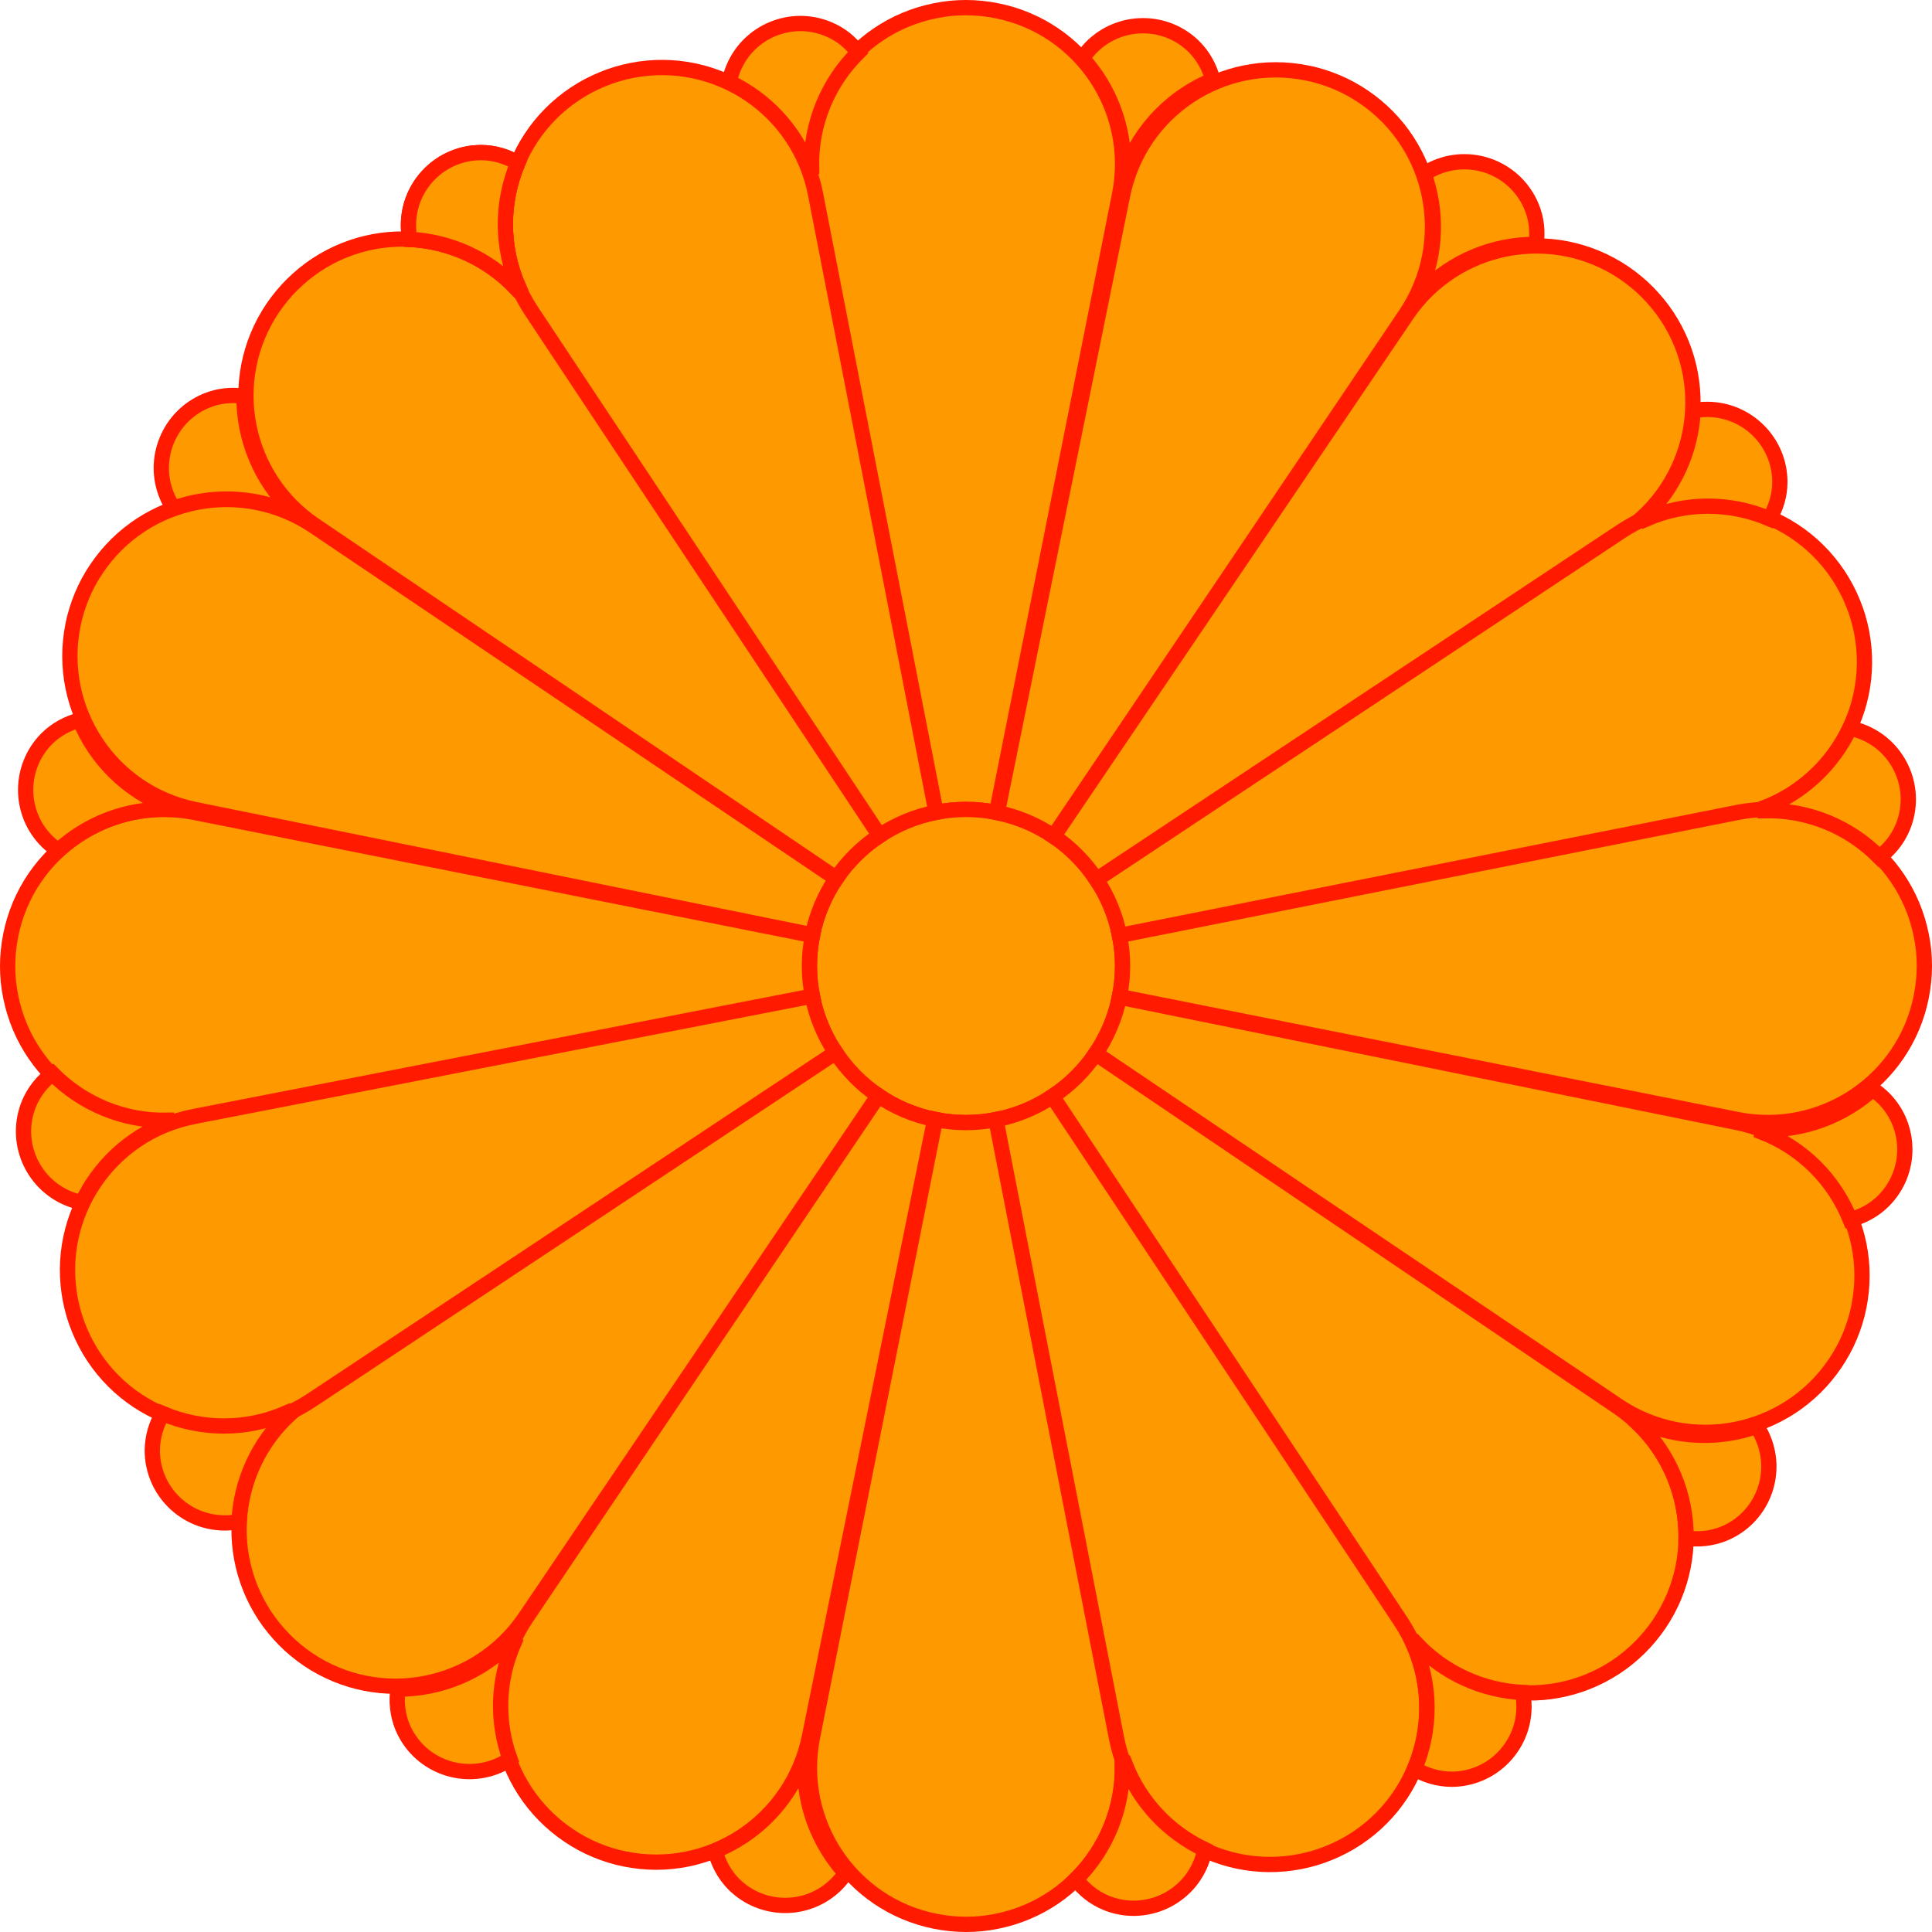 <?xml version="1.0" encoding="iso-8859-1"?>
<!-- Generator: Adobe Illustrator 11 Build 196, SVG Export Plug-In . SVG Version: 6.0.0 Build 78)  -->
<!DOCTYPE svg PUBLIC "-//W3C//DTD SVG 1.0//EN"    "http://www.w3.org/TR/2001/REC-SVG-20010904/DTD/svg10.dtd">
<svg  xmlns="http://www.w3.org/2000/svg" xmlns:xlink="http://www.w3.org/1999/xlink" xmlns:a="http://ns.adobe.com/AdobeSVGViewerExtensions/3.0/"
	 width="126.48" height="126.48" viewBox="0 0 126.48 126.48" style="overflow:visible;enable-background:new 0 0 126.48 126.48"
	 xml:space="preserve">
	<g id="Pfade">
		<path style="fill:#FF9900;stroke:#FF1A00;" d="M65.24,53.19l8.05-40.44C74.4,7.2,70.79,1.8,65.24,0.7c-0.66-0.13-1.33-0.2-2-0.2c-0.66,0-1.33,0.06-2,0.2
			c-5.55,1.1-9.16,6.5-8.05,12.05l8.05,40.44c0.65-0.13,1.32-0.2,2-0.2S64.59,53.06,65.24,53.19z"/>
		<circle style="fill:#FF9900;stroke:#FF1A00;" cx="63.24" cy="63.24" r="10.25"/> 
		<path style="fill:#FF9900;stroke:#FF1A00;" d="M89.26,6.33c-0.56-0.38-1.15-0.7-1.77-0.96c-0.61-0.25-1.25-0.46-1.92-0.59
			c-5.55-1.13-10.96,2.46-12.08,8.01l-8.2,40.41c1.34,0.27,2.59,0.81,3.69,1.55l23.05-34.18C95.19,15.87,93.95,9.5,89.26,6.33z"/>
		<path style="fill:#FF9900;stroke:#FF1A00;" d="M109.14,20.71c-0.37-0.56-0.8-1.08-1.27-1.56c-0.46-0.47-0.98-0.9-1.55-1.29
			c-4.69-3.17-11.06-1.94-14.23,2.75L68.98,54.75c1.11,0.75,2.07,1.73,2.81,2.85l34.43-22.7C110.95,31.79,112.25,25.43,109.14,20.71
			z"/>
		<path style="fill:#FF9900;stroke:#FF1A00;" d="M121.87,41.37c-0.13-0.66-0.32-1.31-0.58-1.93c-0.25-0.61-0.56-1.21-0.94-1.78
			c-3.13-4.72-9.49-6-14.21-2.88L71.78,57.58c0.73,1.1,1.26,2.36,1.52,3.7l40.47-7.89C119.33,52.3,122.95,46.92,121.87,41.37z"/>
		<path style="fill:#FF9900;stroke:#FF1A00;" d="M53.19,61.24l-40.44-8.05C7.2,52.08,1.8,55.69,0.7,61.24c-0.13,0.66-0.2,1.33-0.2,2c0,0.66,0.06,1.33,0.2,2
			c1.1,5.55,6.5,9.16,12.05,8.05l40.44-8.05c-0.13-0.65-0.2-1.32-0.2-2S53.06,61.89,53.19,61.24z"/>
		<path style="fill:#FF9900;stroke:#FF1A00;" d="M20.56,34.45c-4.69-3.16-11.06-1.93-14.23,2.77c-0.38,0.56-0.7,1.15-0.96,1.77
			c-0.25,0.61-0.46,1.25-0.59,1.92C3.66,46.46,7.24,51.87,12.79,53l40.4,8.2c0.27-1.34,0.81-2.59,1.55-3.69L20.56,34.45z"/>
		<path style="fill:#FF9900;stroke:#FF1A00;" d="M57.6,54.69L34.91,20.26c-3.12-4.73-9.47-6.03-14.2-2.92c-0.56,0.37-1.08,0.8-1.56,1.27
			c-0.47,0.46-0.9,0.98-1.29,1.55c-3.17,4.69-1.94,11.06,2.75,14.23L54.75,57.5C55.51,56.38,56.48,55.43,57.6,54.69z"/>
		<path style="fill:#FF9900;stroke:#FF1A00;" d="M53.39,12.71c-1.08-5.56-6.47-9.18-12.02-8.1c-0.66,0.13-1.31,0.32-1.93,0.58
			c-0.61,0.25-1.21,0.56-1.78,0.94c-4.72,3.13-6,9.49-2.88,14.21L57.58,54.7c1.1-0.73,2.36-1.26,3.7-1.52L53.39,12.71z"/>
		<path style="fill:#FF9900;stroke:#FF1A00;" d="M73.29,113.73l-8.05-40.44c-0.65,0.13-1.32,0.2-2,0.2c-0.69,0-1.35-0.07-2-0.2l-8.05,40.44
			c-1.1,5.55,2.5,10.95,8.05,12.05c0.66,0.13,1.33,0.2,2,0.2c0.66,0,1.33-0.06,2-0.2C70.79,124.68,74.4,119.28,73.29,113.73z"/>
		<path style="fill:#FF9900;stroke:#FF1A00;" d="M34.45,105.92c-3.16,4.69-1.93,11.06,2.77,14.23c0.56,0.38,1.15,0.7,1.77,0.96
			c0.61,0.25,1.25,0.46,1.92,0.59c5.55,1.13,10.96-2.46,12.08-8.01l8.2-40.41c-1.35-0.27-2.59-0.8-3.69-1.55L34.45,105.92z"/>
		<path style="fill:#FF9900;stroke:#FF1A00;" d="M54.69,68.88l-34.43,22.7c-4.73,3.12-6.03,9.47-2.92,14.2c0.37,0.56,0.8,1.08,1.27,1.56
			c0.46,0.47,0.98,0.9,1.55,1.29c4.69,3.17,11.06,1.94,14.23-2.75l23.1-34.15C56.38,70.98,55.43,70,54.69,68.88z"/>
		<path style="fill:#FF9900;stroke:#FF1A00;" d="M12.71,73.09c-5.56,1.08-9.18,6.47-8.1,12.02c0.13,0.66,0.32,1.31,0.58,1.93c0.25,0.61,0.56,1.21,0.94,1.78
			c3.13,4.72,9.49,6,14.21,2.88L54.7,68.91c-0.73-1.1-1.26-2.36-1.52-3.7L12.71,73.09z"/>
		<path style="fill:#FF9900;stroke:#FF1A00;" d="M125.78,61.24c-1.1-5.55-6.5-9.16-12.05-8.05l-40.44,8.05c0.13,0.65,0.2,1.32,0.2,2s-0.07,1.35-0.2,2
			l40.44,8.05c5.55,1.1,10.95-2.5,12.05-8.05c0.13-0.66,0.2-1.33,0.2-2C125.98,62.58,125.92,61.91,125.78,61.24z"/>
		<path style="fill:#FF9900;stroke:#FF1A00;" d="M113.69,73.48l-40.41-8.2c-0.27,1.34-0.81,2.59-1.55,3.69l34.18,23.05c4.69,3.16,11.06,1.93,14.23-2.77
			c0.38-0.56,0.7-1.15,0.96-1.77c0.25-0.61,0.46-1.25,0.59-1.92C122.82,80.02,119.24,74.61,113.69,73.48z"/>
		<path style="fill:#FF9900;stroke:#FF1A00;" d="M105.88,92.09L71.73,68.98c-0.75,1.11-1.73,2.07-2.85,2.81l22.69,34.43c3.12,4.73,9.47,6.03,14.2,2.92
			c0.56-0.37,1.09-0.8,1.56-1.27c0.47-0.46,0.9-0.98,1.29-1.55C111.79,101.64,110.57,95.26,105.88,92.09z"/>
		<path style="fill:#FF9900;stroke:#FF1A00;" d="M91.7,106.14L68.9,71.78c-1.1,0.73-2.36,1.26-3.7,1.52l7.89,40.47c1.08,5.56,6.46,9.18,12.02,8.1
			c0.66-0.13,1.31-0.32,1.93-0.58c0.61-0.25,1.21-0.56,1.78-0.94C93.54,117.22,94.82,110.86,91.7,106.14z"/>
		<path style="fill:#FF9900;stroke:#FF1A00;" d="M33.79,18.87c0.05-0.03,0.11-0.05,0.16-0.08c-1.16-2.63-1.13-5.57-0.05-8.12
			c-0.71-0.42-1.52-0.68-2.41-0.68c-2.62,0-4.75,2.13-4.75,4.75c0,0.32,0.03,0.63,0.09,0.93C29.42,15.8,31.93,16.91,33.79,18.87z"/>
		<path style="fill:#FF9900;stroke:#FF1A00;" d="M33.79,18.87c0.05-0.03,0.11-0.05,0.16-0.08c-1.16-2.63-1.13-5.57-0.05-8.12
			c-0.71-0.42-1.52-0.68-2.41-0.68c-2.62,0-4.75,2.13-4.75,4.75c0,0.32,0.03,0.63,0.09,0.93C29.42,15.8,31.93,16.91,33.79,18.87z"/>
		<path style="fill:#FF9900;stroke:#FF1A00;" d="M52.95,10.99c0.06-0.01,0.12-0.01,0.18-0.02c-0.07-2.88,1.08-5.58,3.05-7.53
			c-0.49-0.66-1.15-1.21-1.97-1.54c-2.42-1-5.2,0.15-6.2,2.58c-0.12,0.29-0.21,0.59-0.27,0.89C50.09,6.48,51.99,8.47,52.95,10.99z"
			/>
		<path style="fill:#FF9900;stroke:#FF1A00;" d="M73.55,10.99c0.06,0.02,0.12,0.04,0.17,0.05c1.03-2.69,3.12-4.76,5.68-5.81c-0.21-0.79-0.61-1.55-1.23-2.17
			c-1.86-1.85-4.87-1.83-6.72,0.03c-0.22,0.23-0.42,0.47-0.59,0.73C72.61,5.74,73.61,8.29,73.55,10.99z"/>
		<path style="fill:#FF9900;stroke:#FF1A00;" d="M92.94,19.04c0.05,0.04,0.09,0.08,0.14,0.12c1.99-2.08,4.71-3.18,7.48-3.16c0.12-0.81,0.04-1.67-0.3-2.48
			c-1.01-2.42-3.78-3.57-6.21-2.57c-0.29,0.12-0.57,0.27-0.82,0.44C94.11,13.83,94.05,16.57,92.94,19.04z"/>
		<path style="fill:#FF9900;stroke:#FF1A00;" d="M107.64,33.84c0.03,0.05,0.05,0.11,0.08,0.16c2.63-1.16,5.57-1.13,8.12-0.04c0.42-0.71,0.68-1.52,0.68-2.4
			c0-2.62-2.12-4.75-4.75-4.76c-0.32,0-0.63,0.03-0.93,0.09C110.72,29.48,109.61,31.99,107.64,33.84z"/>
		<path style="fill:#FF9900;stroke:#FF1A00;" d="M115.48,52.89c0.01,0.06,0.01,0.12,0.02,0.18c2.88-0.07,5.58,1.07,7.53,3.04c0.66-0.49,1.2-1.15,1.54-1.97
			c1-2.43-0.16-5.2-2.58-6.2c-0.29-0.12-0.59-0.21-0.89-0.26C119.98,50.03,118,51.92,115.48,52.89z"/>
		<path style="fill:#FF9900;stroke:#FF1A00;" d="M115.41,73.95c-0.02,0.06-0.04,0.11-0.05,0.17c2.68,1.05,4.73,3.15,5.76,5.72c0.8-0.2,1.56-0.6,2.18-1.22
			c1.86-1.85,1.87-4.86,0.02-6.72c-0.23-0.22-0.47-0.42-0.72-0.59C120.67,73.05,118.11,74.03,115.41,73.95z"/>
		<path style="fill:#FF9900;stroke:#FF1A00;" d="M19.02,33.56c0.04-0.05,0.08-0.09,0.12-0.14c-2.08-1.99-3.18-4.71-3.17-7.48c-0.81-0.12-1.67-0.04-2.48,0.3
			c-2.42,1.01-3.57,3.79-2.57,6.21c0.12,0.29,0.27,0.57,0.44,0.82C13.81,32.4,16.56,32.46,19.02,33.56z"/>
		<path style="fill:#FF9900;stroke:#FF1A00;" d="M10.98,52.98c0.02-0.06,0.04-0.12,0.05-0.17c-2.69-1.03-4.76-3.11-5.81-5.67
			c-0.79,0.21-1.55,0.61-2.17,1.23c-1.84,1.87-1.83,4.87,0.04,6.72c0.23,0.22,0.47,0.42,0.73,0.58
			C5.73,53.92,8.28,52.92,10.98,52.98z"/>
		<path style="fill:#FF9900;stroke:#FF1A00;" d="M10.99,73.52c-0.01-0.06-0.01-0.12-0.02-0.18c-2.88,0.07-5.58-1.08-7.53-3.05
			c-0.66,0.49-1.2,1.15-1.54,1.96c-1,2.43,0.15,5.2,2.58,6.21c0.29,0.12,0.6,0.21,0.89,0.27C6.48,76.38,8.46,74.49,10.99,73.52z"/>
		<path style="fill:#FF9900;stroke:#FF1A00;" d="M18.85,92.65c-0.03-0.05-0.05-0.11-0.08-0.16c-2.63,1.16-5.57,1.13-8.12,0.05
			c-0.42,0.71-0.67,1.52-0.68,2.41c0,2.62,2.12,4.75,4.75,4.75c0.32,0,0.63-0.03,0.93-0.1C15.77,97.02,16.88,94.51,18.85,92.65z"/>
		<path style="fill:#FF9900;stroke:#FF1A00;" d="M33.66,107.52c-0.05-0.04-0.09-0.08-0.14-0.12c-1.98,2.08-4.71,3.19-7.47,3.18
			c-0.11,0.81-0.03,1.67,0.3,2.48c1.01,2.42,3.79,3.56,6.22,2.55c0.29-0.12,0.57-0.27,0.82-0.45
			C32.5,112.73,32.56,109.99,33.66,107.52z"/>
		<path style="fill:#FF9900;stroke:#FF1A00;" d="M52.69,115.44c-0.06-0.01-0.12-0.04-0.17-0.05c-1.04,2.68-3.14,4.74-5.7,5.78c0.2,0.79,0.6,1.55,1.22,2.18
			c1.86,1.85,4.86,1.86,6.72,0c0.23-0.23,0.42-0.47,0.59-0.72C53.6,120.7,52.61,118.14,52.69,115.44z"/>
		<path style="fill:#FF9900;stroke:#FF1A00;" d="M92.71,107.59c-0.05,0.03-0.11,0.05-0.16,0.09c1.16,2.63,1.14,5.57,0.06,8.12
			c0.71,0.42,1.52,0.67,2.41,0.68c2.62,0,4.75-2.13,4.75-4.75c0-0.32-0.03-0.63-0.1-0.93C97.08,110.67,94.57,109.56,92.71,107.59z"
			/>
		<path style="fill:#FF9900;stroke:#FF1A00;" d="M107.36,93.06c-0.04,0.05-0.08,0.09-0.12,0.14c2.07,1.99,3.17,4.72,3.14,7.49
			c0.81,0.12,1.67,0.04,2.48-0.29c2.43-1,3.58-3.78,2.58-6.2c-0.12-0.3-0.27-0.57-0.44-0.82C112.57,94.24,109.83,94.17,107.36,93.06
			z"/>
		<path style="fill:#FF9900;stroke:#FF1A00;" d="M73.65,115.47c-0.06,0.01-0.12,0.01-0.18,0.02c0.07,2.88-1.06,5.59-3.03,7.54c0.5,0.66,1.15,1.2,1.97,1.54
			c2.43,1,5.21-0.17,6.2-2.59c0.12-0.3,0.21-0.6,0.26-0.9C76.52,119.97,74.62,117.99,73.65,115.47z"/>
	</g>
</svg>
